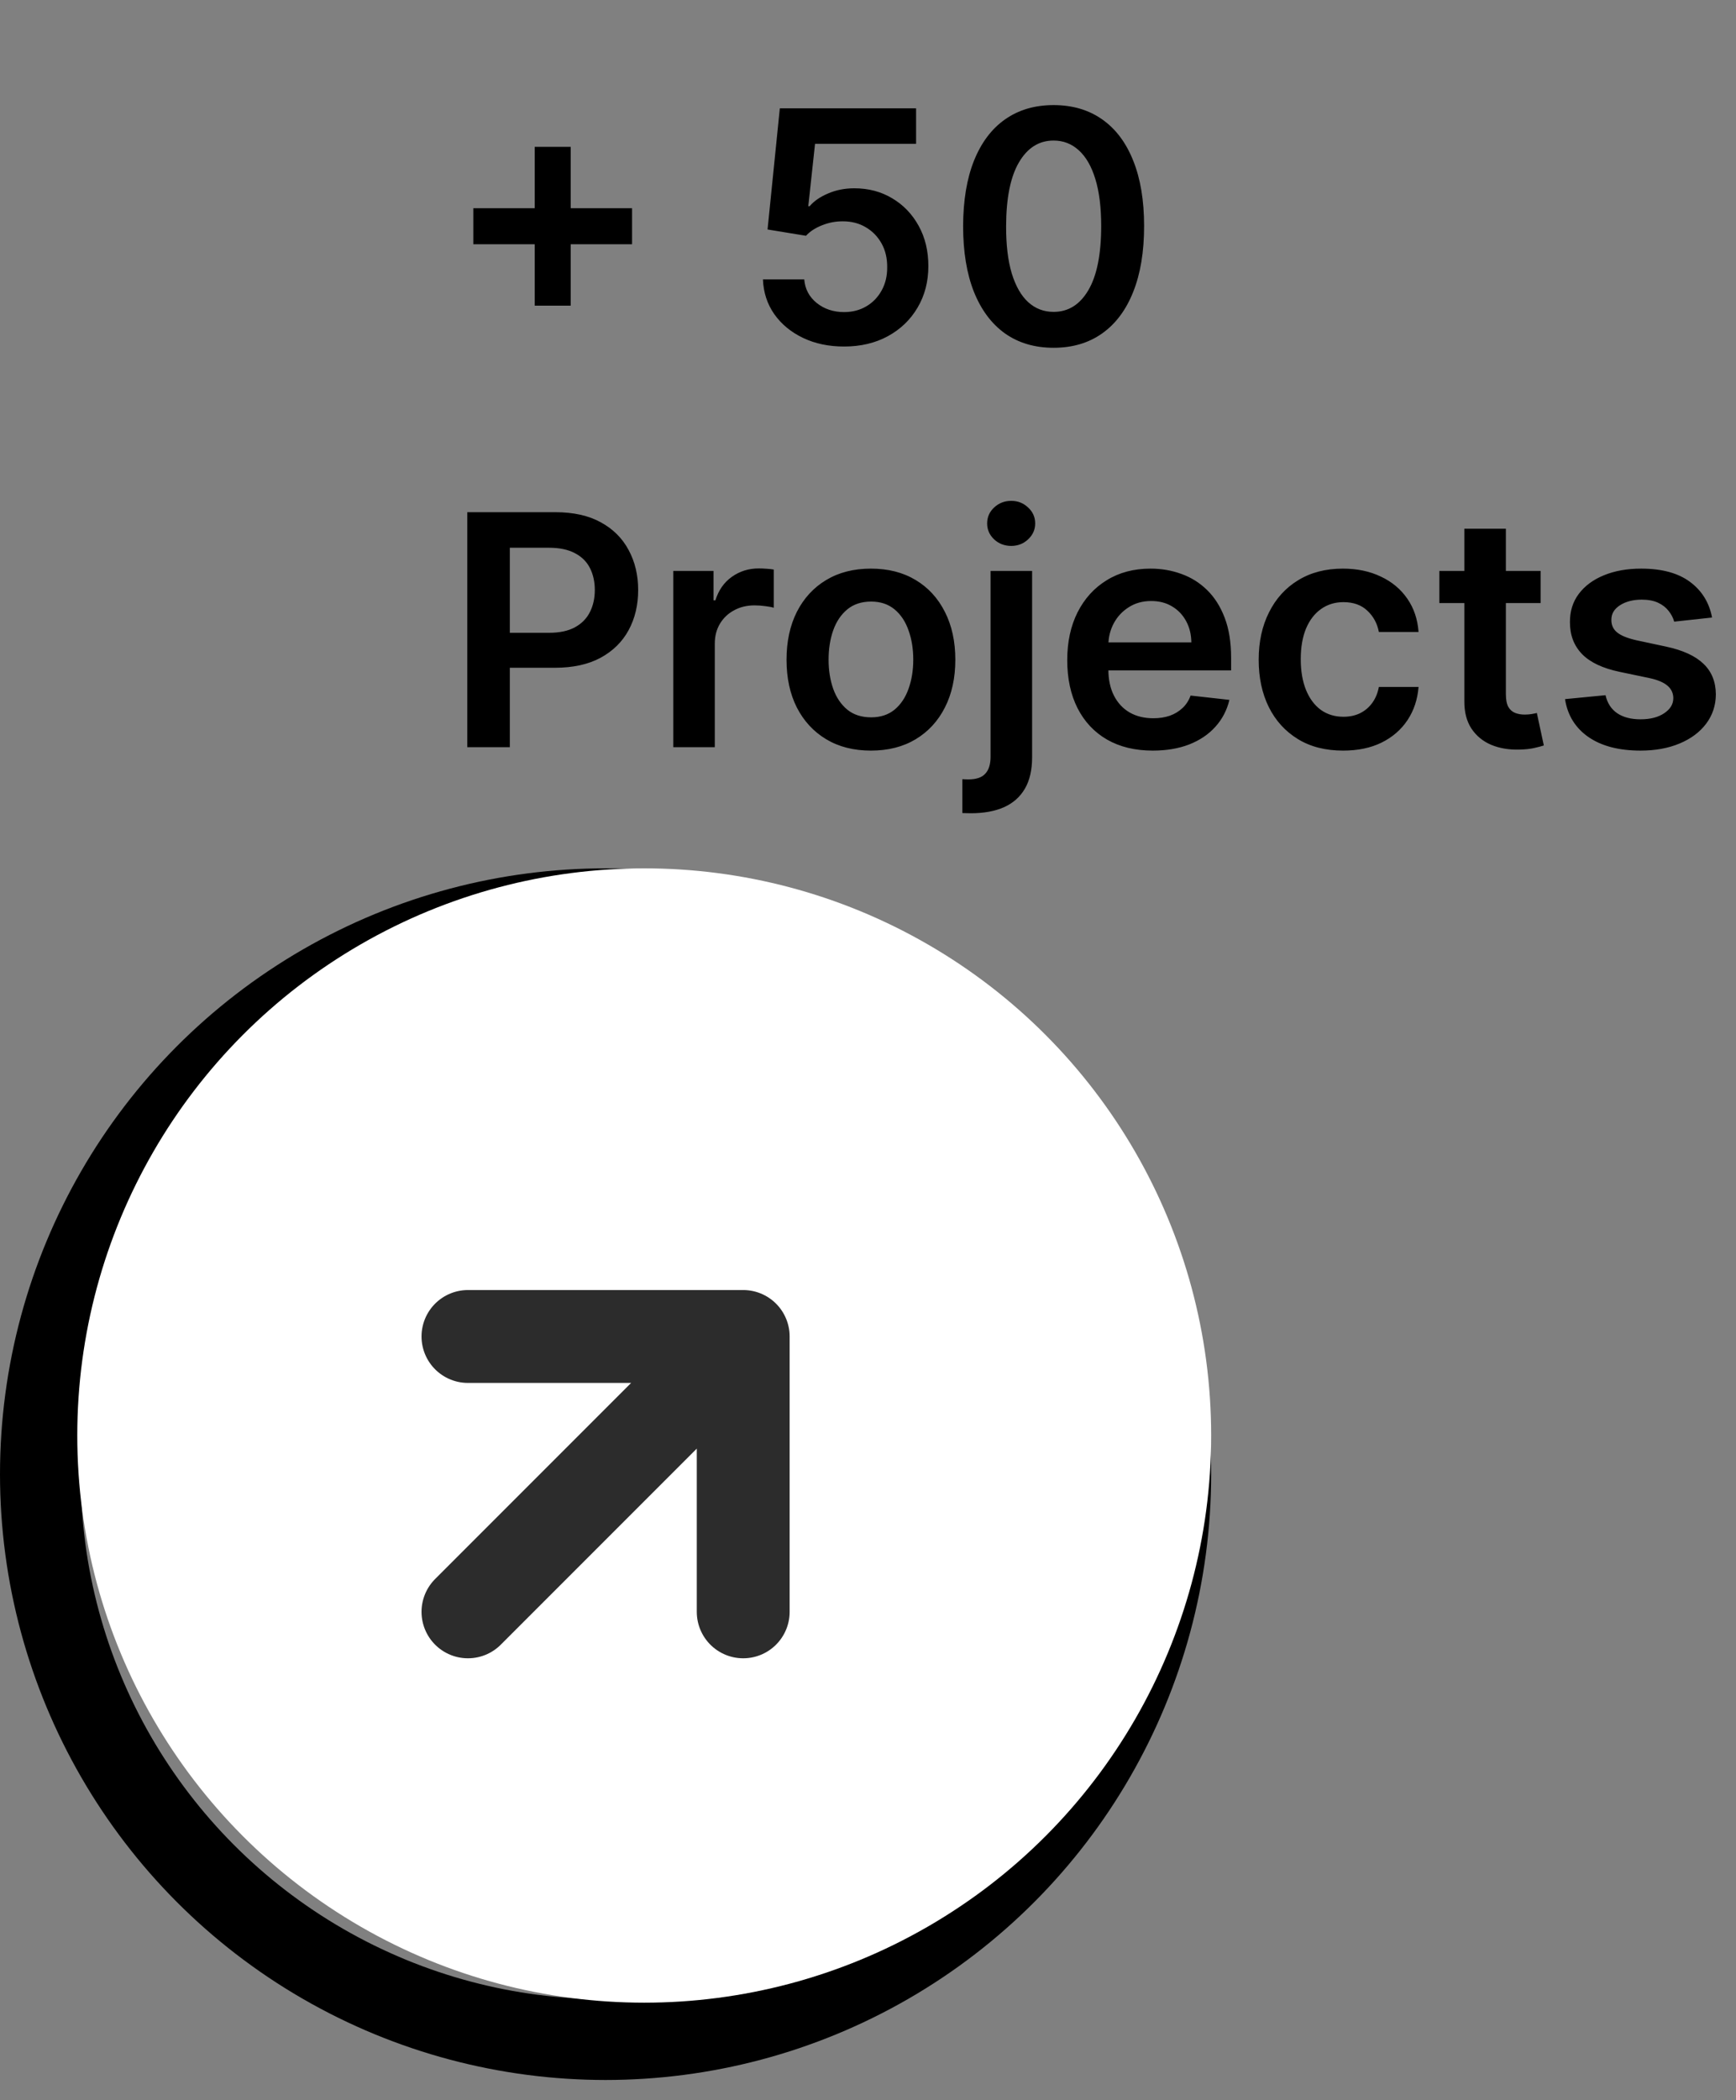 <svg width="43" height="52" viewBox="0 0 43 52" fill="none" xmlns="http://www.w3.org/2000/svg">
<rect x="0" y="0" width="43" height="52" fill="#808080" stroke="none"/>
<circle cx="15" cy="36.5" r="14" stroke="black" stroke-width="2"/>
<circle cx="15.957" cy="35.543" r="14.043" fill="white"/>
<path d="M11.591 39.909L18.409 33.091M18.409 33.091V39.909M18.409 33.091H11.591" stroke="#2C2C2C" stroke-width="2.3" stroke-linecap="round" stroke-linejoin="round"/>
<path d="M13.244 7.568V3.636H14.136V7.568H13.244ZM11.724 6.048V5.156H15.656V6.048H11.724ZM20.907 8.58C20.528 8.58 20.189 8.509 19.89 8.366C19.591 8.223 19.353 8.026 19.177 7.776C19.003 7.526 18.91 7.24 18.898 6.918H19.921C19.94 7.156 20.043 7.351 20.231 7.503C20.418 7.652 20.644 7.727 20.907 7.727C21.113 7.727 21.297 7.68 21.458 7.585C21.619 7.491 21.746 7.359 21.839 7.19C21.932 7.022 21.977 6.83 21.975 6.614C21.977 6.394 21.931 6.199 21.836 6.028C21.741 5.858 21.611 5.724 21.447 5.628C21.282 5.529 21.093 5.48 20.879 5.48C20.704 5.478 20.533 5.51 20.364 5.577C20.196 5.643 20.062 5.73 19.964 5.838L19.012 5.682L19.316 2.682H22.691V3.562H20.188L20.021 5.105H20.055C20.163 4.978 20.315 4.873 20.512 4.79C20.709 4.705 20.925 4.662 21.16 4.662C21.512 4.662 21.826 4.745 22.103 4.912C22.38 5.077 22.597 5.304 22.756 5.594C22.916 5.884 22.995 6.215 22.995 6.588C22.995 6.973 22.906 7.315 22.728 7.616C22.552 7.916 22.307 8.152 21.992 8.324C21.68 8.494 21.318 8.58 20.907 8.58ZM26.097 8.611C25.63 8.611 25.228 8.492 24.893 8.256C24.559 8.017 24.303 7.673 24.123 7.224C23.945 6.774 23.856 6.231 23.856 5.597C23.858 4.962 23.948 4.422 24.126 3.977C24.306 3.53 24.562 3.189 24.896 2.955C25.231 2.72 25.631 2.602 26.097 2.602C26.563 2.602 26.964 2.72 27.299 2.955C27.634 3.189 27.891 3.53 28.069 3.977C28.249 4.424 28.339 4.964 28.339 5.597C28.339 6.233 28.249 6.777 28.069 7.227C27.891 7.676 27.634 8.019 27.299 8.256C26.966 8.492 26.565 8.611 26.097 8.611ZM26.097 7.722C26.461 7.722 26.748 7.543 26.958 7.185C27.17 6.825 27.276 6.295 27.276 5.597C27.276 5.134 27.228 4.746 27.131 4.432C27.035 4.117 26.898 3.881 26.722 3.722C26.546 3.561 26.338 3.48 26.097 3.48C25.736 3.48 25.45 3.66 25.239 4.02C25.029 4.378 24.923 4.903 24.921 5.597C24.919 6.061 24.966 6.451 25.06 6.767C25.157 7.083 25.293 7.322 25.47 7.483C25.646 7.642 25.855 7.722 26.097 7.722ZM11.574 18.5V12.682H13.756C14.203 12.682 14.578 12.765 14.881 12.932C15.186 13.098 15.416 13.328 15.571 13.619C15.728 13.909 15.807 14.239 15.807 14.608C15.807 14.981 15.728 15.312 15.571 15.602C15.414 15.892 15.182 16.12 14.875 16.287C14.568 16.452 14.19 16.534 13.742 16.534H12.296V15.668H13.599C13.861 15.668 14.075 15.622 14.242 15.531C14.408 15.44 14.531 15.315 14.611 15.156C14.692 14.997 14.733 14.814 14.733 14.608C14.733 14.402 14.692 14.22 14.611 14.062C14.531 13.905 14.407 13.783 14.239 13.696C14.072 13.607 13.857 13.562 13.594 13.562H12.628V18.5H11.574ZM16.677 18.5V14.136H17.674V14.864H17.72C17.799 14.612 17.935 14.418 18.129 14.281C18.324 14.143 18.546 14.074 18.796 14.074C18.853 14.074 18.916 14.077 18.986 14.082C19.058 14.086 19.118 14.093 19.166 14.102V15.048C19.122 15.033 19.053 15.02 18.958 15.008C18.865 14.995 18.775 14.989 18.688 14.989C18.501 14.989 18.332 15.029 18.183 15.111C18.035 15.19 17.918 15.301 17.833 15.443C17.748 15.585 17.705 15.749 17.705 15.935V18.5H16.677ZM21.572 18.585C21.146 18.585 20.777 18.491 20.465 18.304C20.152 18.116 19.91 17.854 19.737 17.517C19.567 17.18 19.482 16.786 19.482 16.335C19.482 15.884 19.567 15.49 19.737 15.151C19.91 14.812 20.152 14.548 20.465 14.361C20.777 14.173 21.146 14.079 21.572 14.079C21.999 14.079 22.368 14.173 22.68 14.361C22.993 14.548 23.234 14.812 23.405 15.151C23.577 15.49 23.663 15.884 23.663 16.335C23.663 16.786 23.577 17.18 23.405 17.517C23.234 17.854 22.993 18.116 22.68 18.304C22.368 18.491 21.999 18.585 21.572 18.585ZM21.578 17.761C21.809 17.761 22.002 17.698 22.158 17.571C22.313 17.442 22.428 17.27 22.504 17.054C22.582 16.838 22.621 16.598 22.621 16.332C22.621 16.065 22.582 15.824 22.504 15.608C22.428 15.39 22.313 15.217 22.158 15.088C22.002 14.959 21.809 14.895 21.578 14.895C21.341 14.895 21.144 14.959 20.987 15.088C20.832 15.217 20.715 15.39 20.638 15.608C20.562 15.824 20.524 16.065 20.524 16.332C20.524 16.598 20.562 16.838 20.638 17.054C20.715 17.27 20.832 17.442 20.987 17.571C21.144 17.698 21.341 17.761 21.578 17.761ZM24.536 14.136H25.565V18.75C25.565 19.064 25.505 19.324 25.386 19.528C25.266 19.733 25.094 19.885 24.869 19.986C24.643 20.086 24.37 20.136 24.048 20.136C24.01 20.136 23.975 20.135 23.942 20.134C23.91 20.134 23.875 20.133 23.837 20.131V19.293C23.866 19.294 23.891 19.296 23.914 19.296C23.937 19.297 23.96 19.298 23.985 19.298C24.182 19.298 24.323 19.25 24.408 19.153C24.494 19.059 24.536 18.919 24.536 18.736V14.136ZM25.048 13.517C24.883 13.517 24.742 13.463 24.624 13.355C24.509 13.245 24.451 13.114 24.451 12.96C24.451 12.805 24.509 12.673 24.624 12.565C24.742 12.456 24.883 12.401 25.048 12.401C25.21 12.401 25.35 12.456 25.465 12.565C25.583 12.673 25.641 12.805 25.641 12.96C25.641 13.114 25.583 13.245 25.465 13.355C25.35 13.463 25.21 13.517 25.048 13.517ZM28.554 18.585C28.116 18.585 27.739 18.494 27.421 18.312C27.104 18.129 26.861 17.869 26.69 17.534C26.52 17.197 26.435 16.8 26.435 16.344C26.435 15.895 26.52 15.501 26.69 15.162C26.863 14.821 27.103 14.556 27.412 14.367C27.721 14.175 28.083 14.079 28.5 14.079C28.769 14.079 29.023 14.123 29.261 14.21C29.502 14.296 29.714 14.428 29.898 14.608C30.083 14.788 30.229 15.017 30.335 15.296C30.441 15.572 30.494 15.902 30.494 16.284V16.599H26.918V15.906H29.509C29.507 15.709 29.464 15.534 29.381 15.381C29.297 15.225 29.181 15.103 29.031 15.014C28.884 14.925 28.711 14.881 28.514 14.881C28.304 14.881 28.119 14.932 27.96 15.034C27.801 15.134 27.677 15.267 27.588 15.432C27.501 15.595 27.456 15.774 27.454 15.969V16.574C27.454 16.828 27.501 17.046 27.594 17.227C27.687 17.407 27.816 17.546 27.983 17.642C28.15 17.737 28.345 17.784 28.568 17.784C28.718 17.784 28.853 17.763 28.974 17.722C29.096 17.678 29.201 17.615 29.29 17.531C29.379 17.448 29.446 17.345 29.491 17.222L30.452 17.329C30.391 17.583 30.276 17.805 30.105 17.994C29.937 18.182 29.721 18.328 29.457 18.432C29.194 18.534 28.893 18.585 28.554 18.585ZM33.268 18.585C32.832 18.585 32.458 18.49 32.146 18.298C31.835 18.107 31.595 17.843 31.427 17.506C31.26 17.167 31.177 16.776 31.177 16.335C31.177 15.892 31.262 15.501 31.433 15.162C31.603 14.821 31.843 14.556 32.154 14.367C32.467 14.175 32.836 14.079 33.262 14.079C33.616 14.079 33.93 14.145 34.202 14.276C34.477 14.404 34.696 14.587 34.859 14.824C35.022 15.059 35.114 15.333 35.137 15.648H34.154C34.114 15.438 34.02 15.262 33.87 15.122C33.722 14.98 33.524 14.909 33.276 14.909C33.066 14.909 32.881 14.966 32.722 15.079C32.563 15.191 32.439 15.352 32.35 15.562C32.263 15.773 32.219 16.025 32.219 16.318C32.219 16.616 32.263 16.871 32.35 17.085C32.437 17.297 32.559 17.461 32.717 17.577C32.876 17.69 33.062 17.747 33.276 17.747C33.428 17.747 33.563 17.719 33.682 17.662C33.804 17.603 33.905 17.519 33.986 17.409C34.068 17.299 34.124 17.166 34.154 17.009H35.137C35.112 17.317 35.022 17.591 34.864 17.829C34.707 18.066 34.493 18.252 34.222 18.386C33.952 18.519 33.633 18.585 33.268 18.585ZM38.16 14.136V14.932H35.652V14.136H38.16ZM36.271 13.091H37.3V17.188C37.3 17.326 37.321 17.432 37.362 17.506C37.406 17.578 37.463 17.627 37.533 17.653C37.603 17.68 37.68 17.693 37.766 17.693C37.83 17.693 37.889 17.688 37.942 17.679C37.997 17.669 38.038 17.661 38.067 17.653L38.24 18.457C38.185 18.476 38.106 18.497 38.004 18.52C37.904 18.543 37.781 18.556 37.635 18.56C37.377 18.567 37.145 18.528 36.939 18.443C36.733 18.356 36.569 18.222 36.447 18.04C36.328 17.858 36.269 17.631 36.271 17.358V13.091ZM42.407 15.29L41.469 15.392C41.443 15.297 41.397 15.208 41.33 15.125C41.266 15.042 41.179 14.974 41.069 14.923C40.959 14.872 40.825 14.847 40.666 14.847C40.452 14.847 40.272 14.893 40.126 14.986C39.982 15.079 39.911 15.199 39.913 15.347C39.911 15.473 39.957 15.577 40.052 15.656C40.148 15.736 40.307 15.801 40.529 15.852L41.273 16.011C41.686 16.1 41.993 16.241 42.194 16.435C42.397 16.628 42.499 16.881 42.501 17.193C42.499 17.468 42.418 17.71 42.259 17.921C42.102 18.129 41.883 18.292 41.603 18.409C41.323 18.526 41.001 18.585 40.637 18.585C40.103 18.585 39.673 18.474 39.347 18.25C39.022 18.025 38.827 17.711 38.765 17.31L39.768 17.213C39.813 17.41 39.91 17.559 40.057 17.659C40.205 17.759 40.398 17.81 40.634 17.81C40.879 17.81 41.075 17.759 41.222 17.659C41.372 17.559 41.447 17.435 41.447 17.287C41.447 17.162 41.398 17.059 41.302 16.977C41.207 16.896 41.059 16.833 40.859 16.79L40.114 16.634C39.696 16.546 39.386 16.4 39.185 16.193C38.985 15.985 38.885 15.722 38.887 15.403C38.885 15.134 38.958 14.902 39.106 14.704C39.255 14.506 39.463 14.352 39.728 14.244C39.995 14.134 40.303 14.079 40.651 14.079C41.163 14.079 41.565 14.188 41.859 14.406C42.154 14.624 42.337 14.919 42.407 15.29Z" fill="black"/>
</svg>
